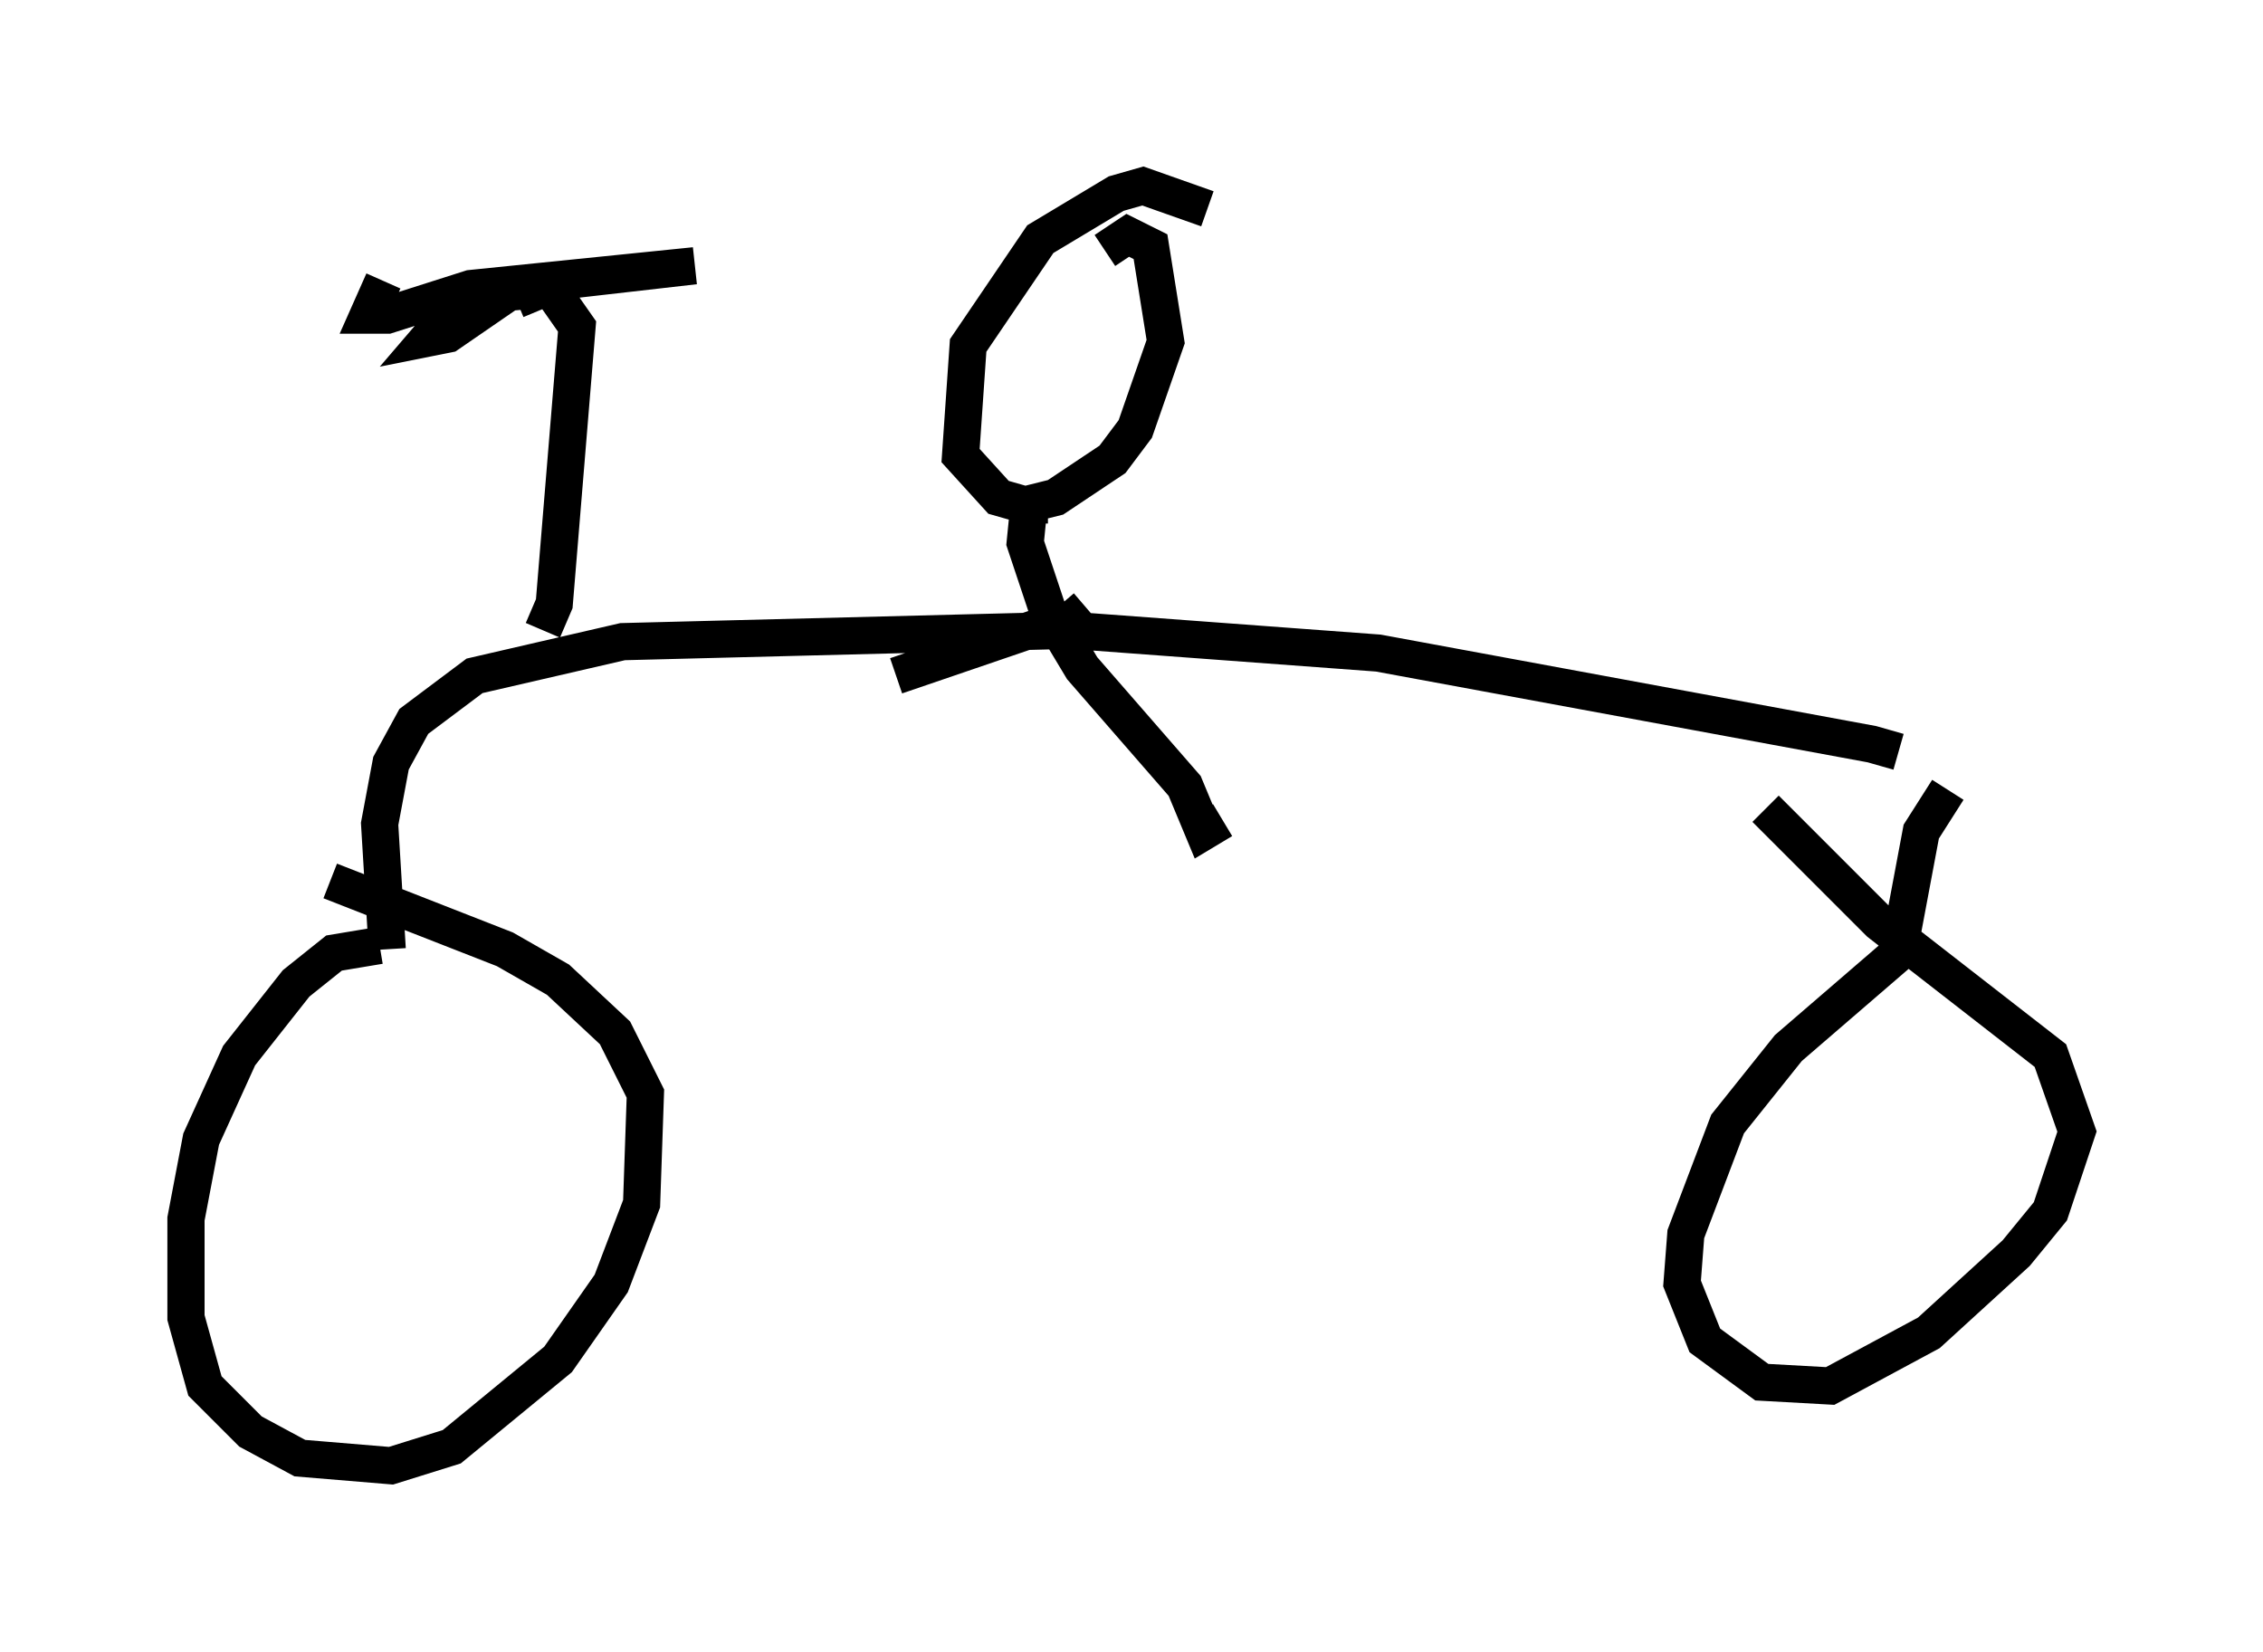 <?xml version="1.0" encoding="utf-8" ?>
<svg baseProfile="full" height="44.402" version="1.1" width="60.838" xmlns="http://www.w3.org/2000/svg" xmlns:ev="http://www.w3.org/2001/xml-events" xmlns:xlink="http://www.w3.org/1999/xlink"><defs /><rect fill="white" height="44.402" width="60.838" x="0" y="0" /><path d="M52.163, 21.334 m-1.123, -1.123 l-0.715, -0.204 -13.271, -2.45 l-8.269, -0.613 -12.046, 0.306 l-3.981, 0.919 -1.633, 1.225 l-0.613, 1.123 -0.306, 1.633 l0.204, 3.369 m-0.204, -0.102 l-1.225, 0.204 -1.021, 0.817 l-1.531, 1.94 -1.021, 2.246 l-0.408, 2.144 0.0, 2.654 l0.51, 1.838 1.225, 1.225 l1.327, 0.715 2.45, 0.204 l1.633, -0.51 2.858, -2.348 l1.429, -2.042 0.817, -2.144 l0.102, -2.96 -0.817, -1.633 l-1.531, -1.429 -1.429, -0.817 l-4.696, -1.838 m43.488, -2.45 l-0.715, 1.123 -0.613, 3.267 l-2.96, 2.552 -1.633, 2.042 l-1.123, 2.96 -0.102, 1.327 l0.613, 1.531 1.531, 1.123 l1.838, 0.102 2.654, -1.429 l2.348, -2.144 0.919, -1.123 l0.715, -2.144 -0.715, -2.042 l-4.594, -3.573 -3.063, -3.063 m-32.871, -4.798 l0.306, -0.715 0.613, -7.452 l-0.715, -1.021 -1.123, 0.102 l-1.633, 1.123 -0.51, 0.102 l0.613, -0.715 m1.735, -0.306 l1.225, -0.51 3.573, -0.408 l-6.023, 0.613 -2.246, 0.715 l-0.51, 0.0 0.408, -0.919 m22.152, -1.94 l-1.735, -0.613 -0.715, 0.204 l-2.042, 1.225 -1.94, 2.858 l-0.204, 2.96 1.021, 1.123 l0.715, 0.204 0.817, -0.204 l1.531, -1.021 0.613, -0.817 l0.817, -2.348 -0.408, -2.552 l-0.613, -0.306 -0.613, 0.408 m-1.531, 6.84 l-0.51, 0.0 -0.102, 1.021 l0.715, 2.144 -4.185, 1.429 m5.104, -1.838 l-0.715, 0.613 0.613, 1.021 l2.756, 3.165 0.51, 1.225 l0.51, -0.306 " fill="none" stroke="black" stroke-width="1" /></svg>